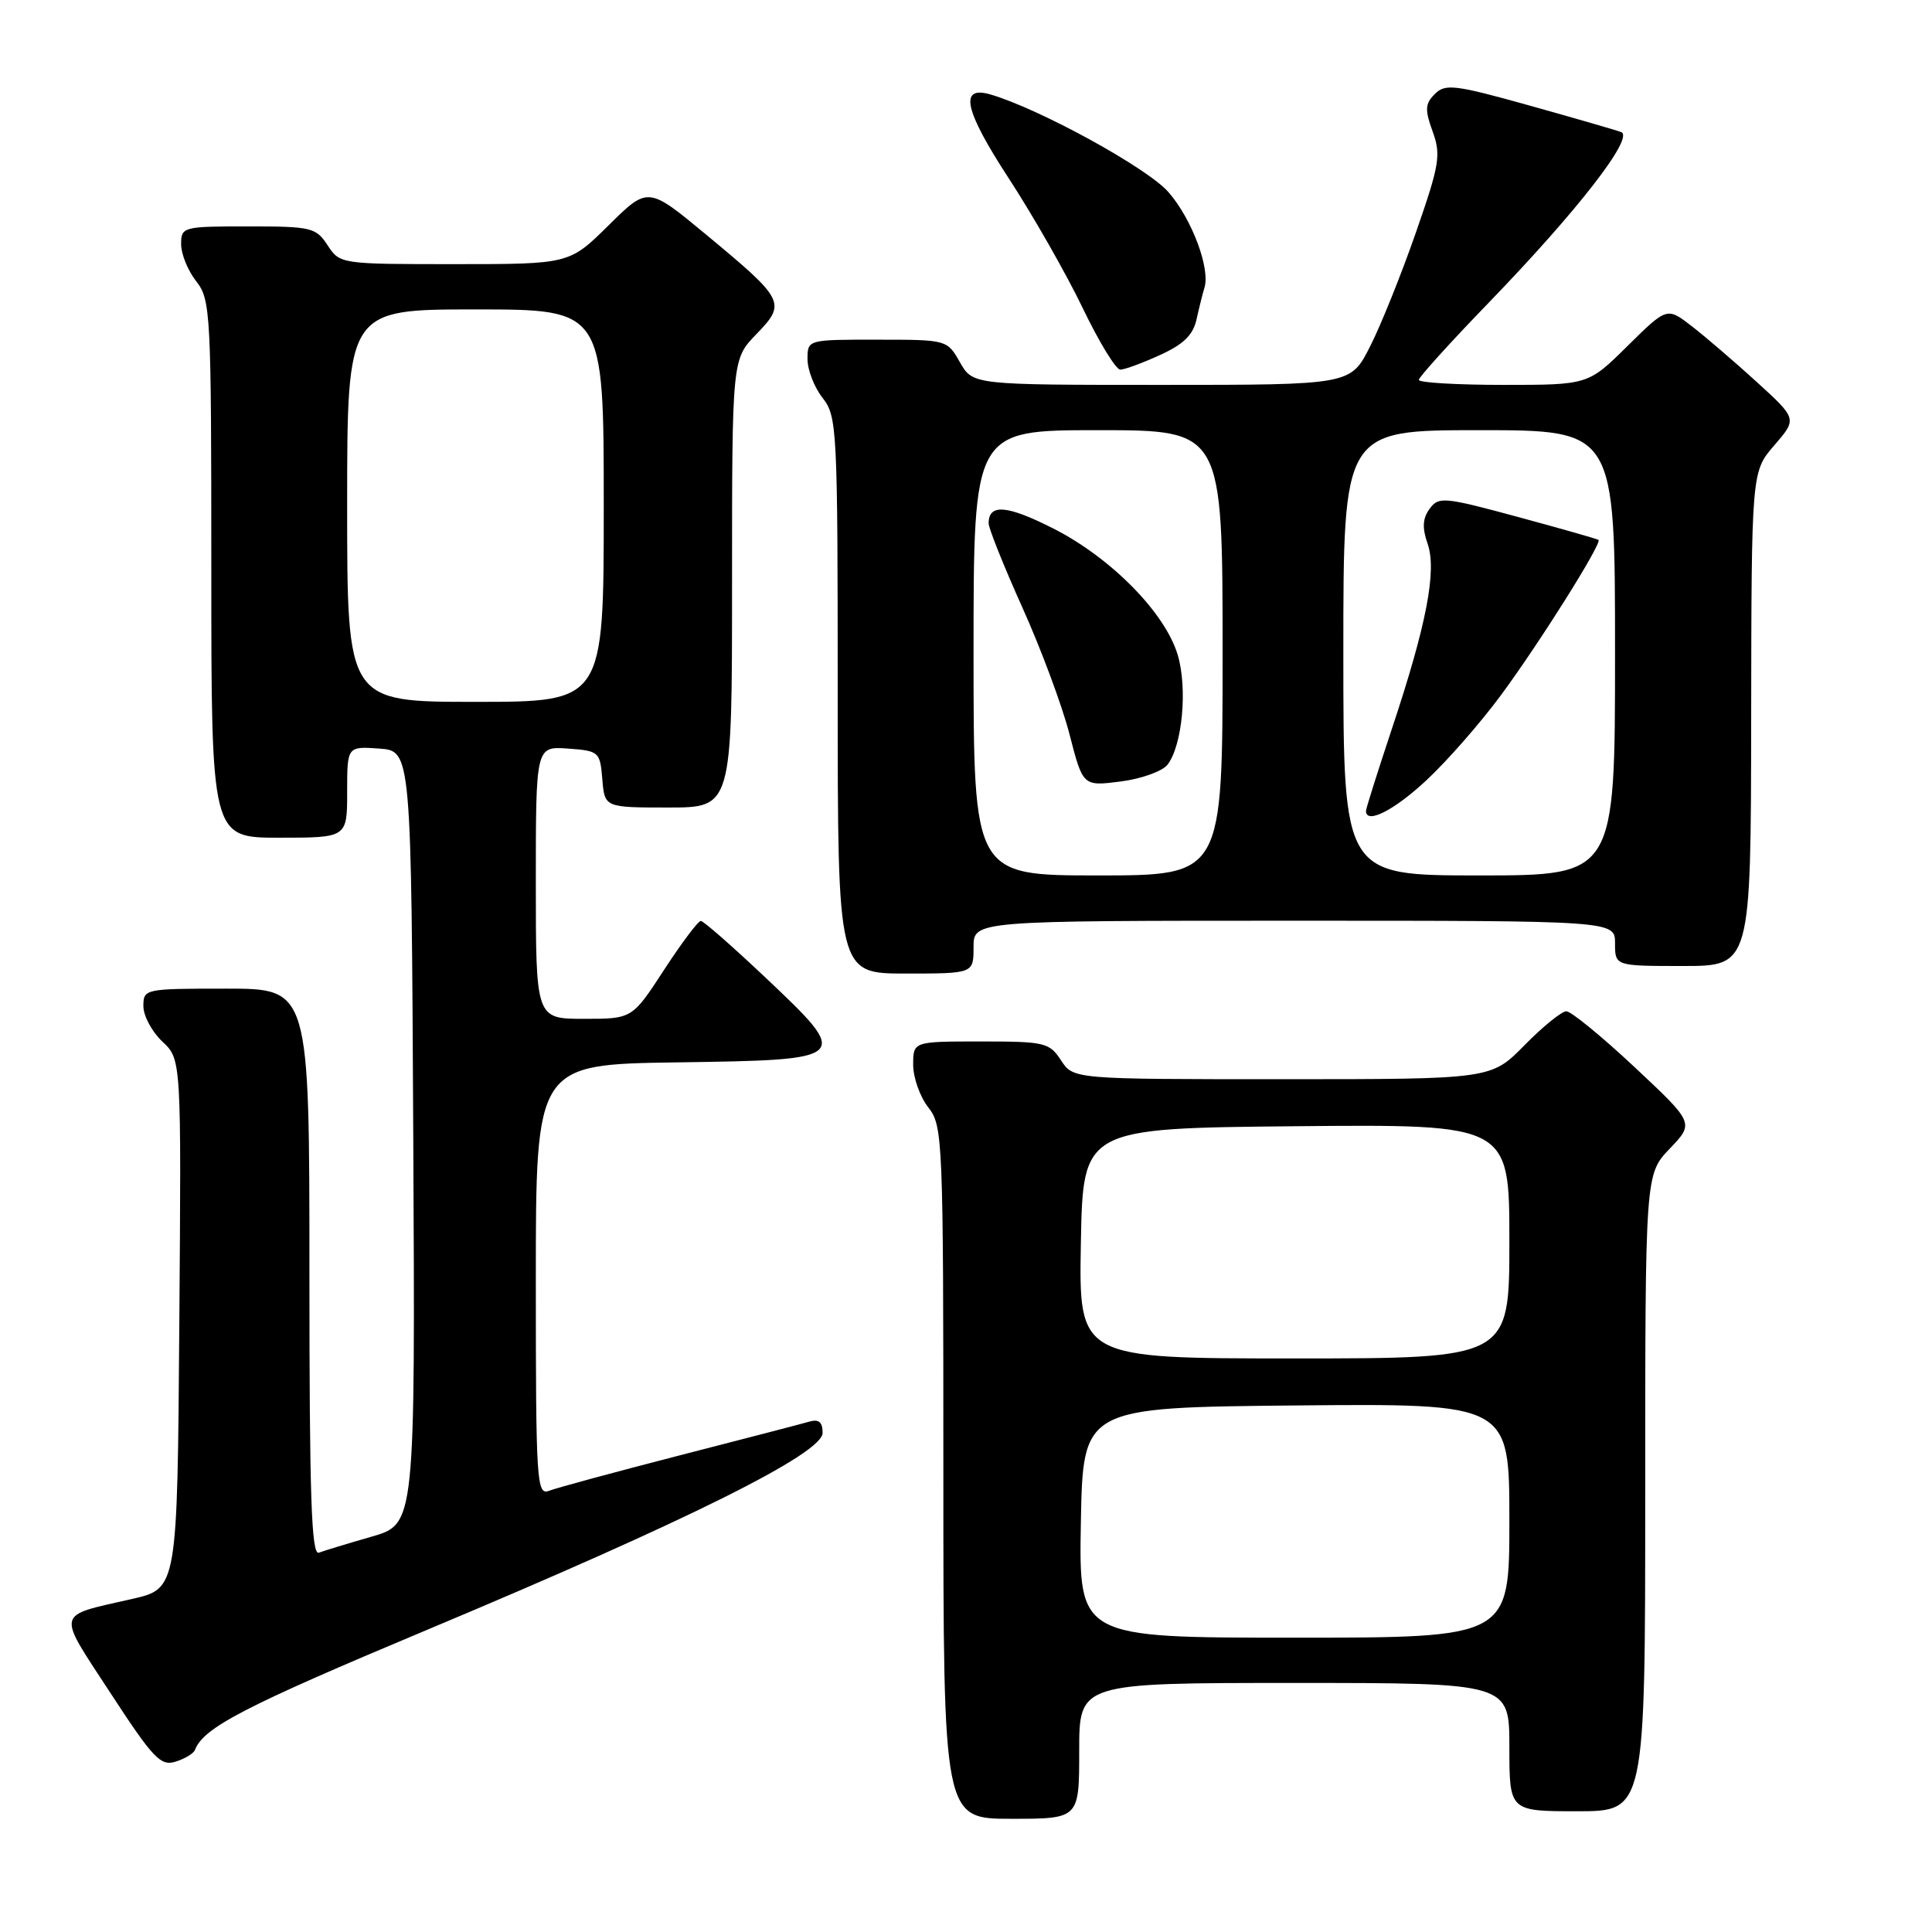 <?xml version="1.0" encoding="UTF-8" standalone="no"?>
<!DOCTYPE svg PUBLIC "-//W3C//DTD SVG 1.1//EN" "http://www.w3.org/Graphics/SVG/1.1/DTD/svg11.dtd" >
<svg xmlns="http://www.w3.org/2000/svg" xmlns:xlink="http://www.w3.org/1999/xlink" version="1.1" viewBox="0 0 256 256">
 <g >
 <path fill="currentColor"
d=" M 143.00 232.00 C 143.00 223.00 143.00 223.00 171.50 223.00 C 200.00 223.00 200.00 223.00 200.00 231.50 C 200.00 240.00 200.00 240.00 209.00 240.00 C 218.00 240.00 218.00 240.00 218.00 197.80 C 218.00 155.60 218.00 155.60 221.25 152.20 C 224.50 148.81 224.50 148.81 216.59 141.40 C 212.24 137.33 208.17 134.00 207.55 134.00 C 206.93 134.00 204.43 136.03 202.00 138.50 C 197.58 143.00 197.58 143.00 169.91 143.00 C 142.23 143.00 142.23 143.00 140.59 140.50 C 139.05 138.14 138.45 138.00 129.98 138.00 C 121.00 138.00 121.00 138.00 121.00 141.09 C 121.00 142.79 121.90 145.33 123.00 146.73 C 124.93 149.19 125.00 150.78 125.00 195.13 C 125.00 241.00 125.00 241.00 134.00 241.00 C 143.00 241.00 143.00 241.00 143.00 232.00 Z  M 25.83 231.88 C 26.97 228.91 32.38 226.11 56.50 216.00 C 91.15 201.48 109.00 192.60 109.00 189.86 C 109.00 188.44 108.50 188.01 107.25 188.37 C 106.29 188.65 98.53 190.67 90.00 192.86 C 81.47 195.06 73.71 197.16 72.75 197.54 C 71.11 198.17 71.00 196.44 71.00 169.63 C 71.00 141.04 71.00 141.04 89.74 140.77 C 112.81 140.44 112.89 140.36 101.34 129.45 C 97.03 125.38 93.22 122.04 92.87 122.03 C 92.52 122.01 90.33 124.92 88.00 128.50 C 83.77 135.00 83.77 135.00 77.38 135.00 C 71.00 135.00 71.00 135.00 71.00 116.94 C 71.00 98.89 71.00 98.89 75.25 99.19 C 79.38 99.49 79.51 99.61 79.81 103.25 C 80.12 107.00 80.12 107.00 88.56 107.00 C 97.00 107.00 97.00 107.00 97.00 77.30 C 97.00 47.60 97.00 47.60 100.23 44.27 C 104.21 40.16 104.00 39.74 93.58 31.10 C 85.86 24.70 85.86 24.70 80.65 29.85 C 75.44 35.00 75.44 35.00 60.24 35.00 C 45.14 35.00 45.04 34.99 43.41 32.50 C 41.86 30.14 41.26 30.00 32.88 30.00 C 24.21 30.00 24.00 30.06 24.00 32.37 C 24.00 33.67 24.90 35.87 26.00 37.27 C 27.91 39.71 28.00 41.33 28.00 75.41 C 28.00 111.00 28.00 111.00 37.00 111.00 C 46.00 111.00 46.00 111.00 46.00 104.94 C 46.00 98.89 46.00 98.89 50.25 99.19 C 54.50 99.50 54.50 99.50 54.76 150.72 C 55.02 201.94 55.02 201.94 49.26 203.61 C 46.09 204.52 42.94 205.48 42.25 205.74 C 41.26 206.11 41.00 198.28 41.00 168.61 C 41.00 131.00 41.00 131.00 30.00 131.00 C 19.15 131.00 19.00 131.03 19.00 133.33 C 19.00 134.60 20.13 136.71 21.51 138.01 C 24.03 140.37 24.03 140.37 23.76 175.44 C 23.50 210.50 23.50 210.50 17.50 211.87 C 7.26 214.21 7.46 213.34 14.62 224.31 C 20.29 233.00 21.28 234.05 23.26 233.43 C 24.49 233.05 25.65 232.35 25.83 231.88 Z  M 129.00 125.50 C 129.00 122.00 129.00 122.00 171.50 122.00 C 214.00 122.00 214.00 122.00 214.00 125.00 C 214.00 128.00 214.00 128.00 223.00 128.00 C 232.00 128.00 232.00 128.00 232.04 95.25 C 232.08 62.50 232.08 62.50 235.11 59.00 C 238.13 55.50 238.13 55.50 232.82 50.65 C 229.89 47.98 226.01 44.65 224.19 43.24 C 220.89 40.68 220.89 40.68 215.66 45.84 C 210.44 51.00 210.44 51.00 199.22 51.00 C 193.05 51.00 188.00 50.70 188.00 50.34 C 188.00 49.98 192.17 45.37 197.28 40.09 C 209.02 27.95 216.61 18.17 214.81 17.50 C 214.09 17.23 208.59 15.64 202.58 13.96 C 192.76 11.22 191.51 11.07 190.13 12.45 C 188.83 13.74 188.78 14.51 189.83 17.42 C 190.96 20.53 190.75 21.81 187.61 30.82 C 185.70 36.30 182.98 43.09 181.55 45.89 C 178.97 51.00 178.97 51.00 153.94 51.00 C 128.91 51.00 128.91 51.00 127.20 48.01 C 125.50 45.02 125.47 45.01 116.25 45.01 C 107.00 45.00 107.00 45.00 107.00 47.59 C 107.00 49.02 107.90 51.33 109.00 52.73 C 110.92 55.17 111.00 56.78 111.00 92.13 C 111.00 129.00 111.00 129.00 120.00 129.00 C 129.00 129.00 129.00 129.00 129.00 125.50 Z  M 153.71 47.04 C 156.82 45.63 158.09 44.39 158.55 42.31 C 158.89 40.77 159.36 38.89 159.59 38.14 C 160.40 35.58 157.91 28.97 154.81 25.44 C 152.01 22.24 137.70 14.40 131.25 12.52 C 127.04 11.29 127.76 14.58 133.69 23.67 C 136.89 28.58 141.28 36.28 143.45 40.79 C 145.62 45.31 147.87 48.99 148.45 48.98 C 149.03 48.97 151.40 48.10 153.71 47.04 Z  M 143.22 201.75 C 143.50 186.50 143.50 186.50 171.75 186.23 C 200.00 185.97 200.00 185.97 200.00 201.48 C 200.00 217.00 200.00 217.00 171.47 217.00 C 142.95 217.00 142.95 217.00 143.22 201.75 Z  M 143.22 164.75 C 143.50 149.50 143.50 149.50 171.75 149.23 C 200.00 148.97 200.00 148.97 200.00 164.48 C 200.00 180.00 200.00 180.00 171.47 180.00 C 142.95 180.00 142.95 180.00 143.22 164.75 Z  M 46.00 67.00 C 46.00 41.00 46.00 41.00 63.00 41.00 C 80.00 41.00 80.00 41.00 80.00 67.00 C 80.00 93.00 80.00 93.00 63.00 93.00 C 46.00 93.00 46.00 93.00 46.00 67.00 Z  M 129.00 86.50 C 129.00 57.00 129.00 57.00 145.50 57.00 C 162.00 57.00 162.00 57.00 162.00 86.50 C 162.00 116.00 162.00 116.00 145.50 116.00 C 129.00 116.00 129.00 116.00 129.00 86.50 Z  M 154.71 101.32 C 156.68 98.73 157.37 91.18 156.05 86.77 C 154.38 81.19 147.23 73.92 139.59 70.04 C 133.42 66.91 131.00 66.72 131.00 69.34 C 131.00 70.01 133.01 75.03 135.47 80.50 C 137.93 85.96 140.75 93.53 141.72 97.31 C 143.49 104.19 143.49 104.19 148.50 103.55 C 151.25 103.20 154.04 102.19 154.71 101.32 Z  M 178.00 86.50 C 178.00 57.00 178.00 57.00 196.00 57.00 C 214.00 57.00 214.00 57.00 214.00 86.50 C 214.00 116.00 214.00 116.00 196.00 116.00 C 178.00 116.00 178.00 116.00 178.00 86.50 Z  M 189.06 103.34 C 191.80 100.78 196.23 95.72 198.90 92.09 C 204.06 85.10 212.32 71.94 211.81 71.54 C 211.64 71.41 206.82 70.04 201.10 68.49 C 191.31 65.84 190.63 65.78 189.43 67.42 C 188.50 68.69 188.43 69.94 189.16 72.03 C 190.41 75.62 189.04 82.75 184.39 96.70 C 182.53 102.30 181.00 107.14 181.00 107.45 C 181.00 109.28 184.77 107.36 189.06 103.34 Z "/>
</g>
</svg>